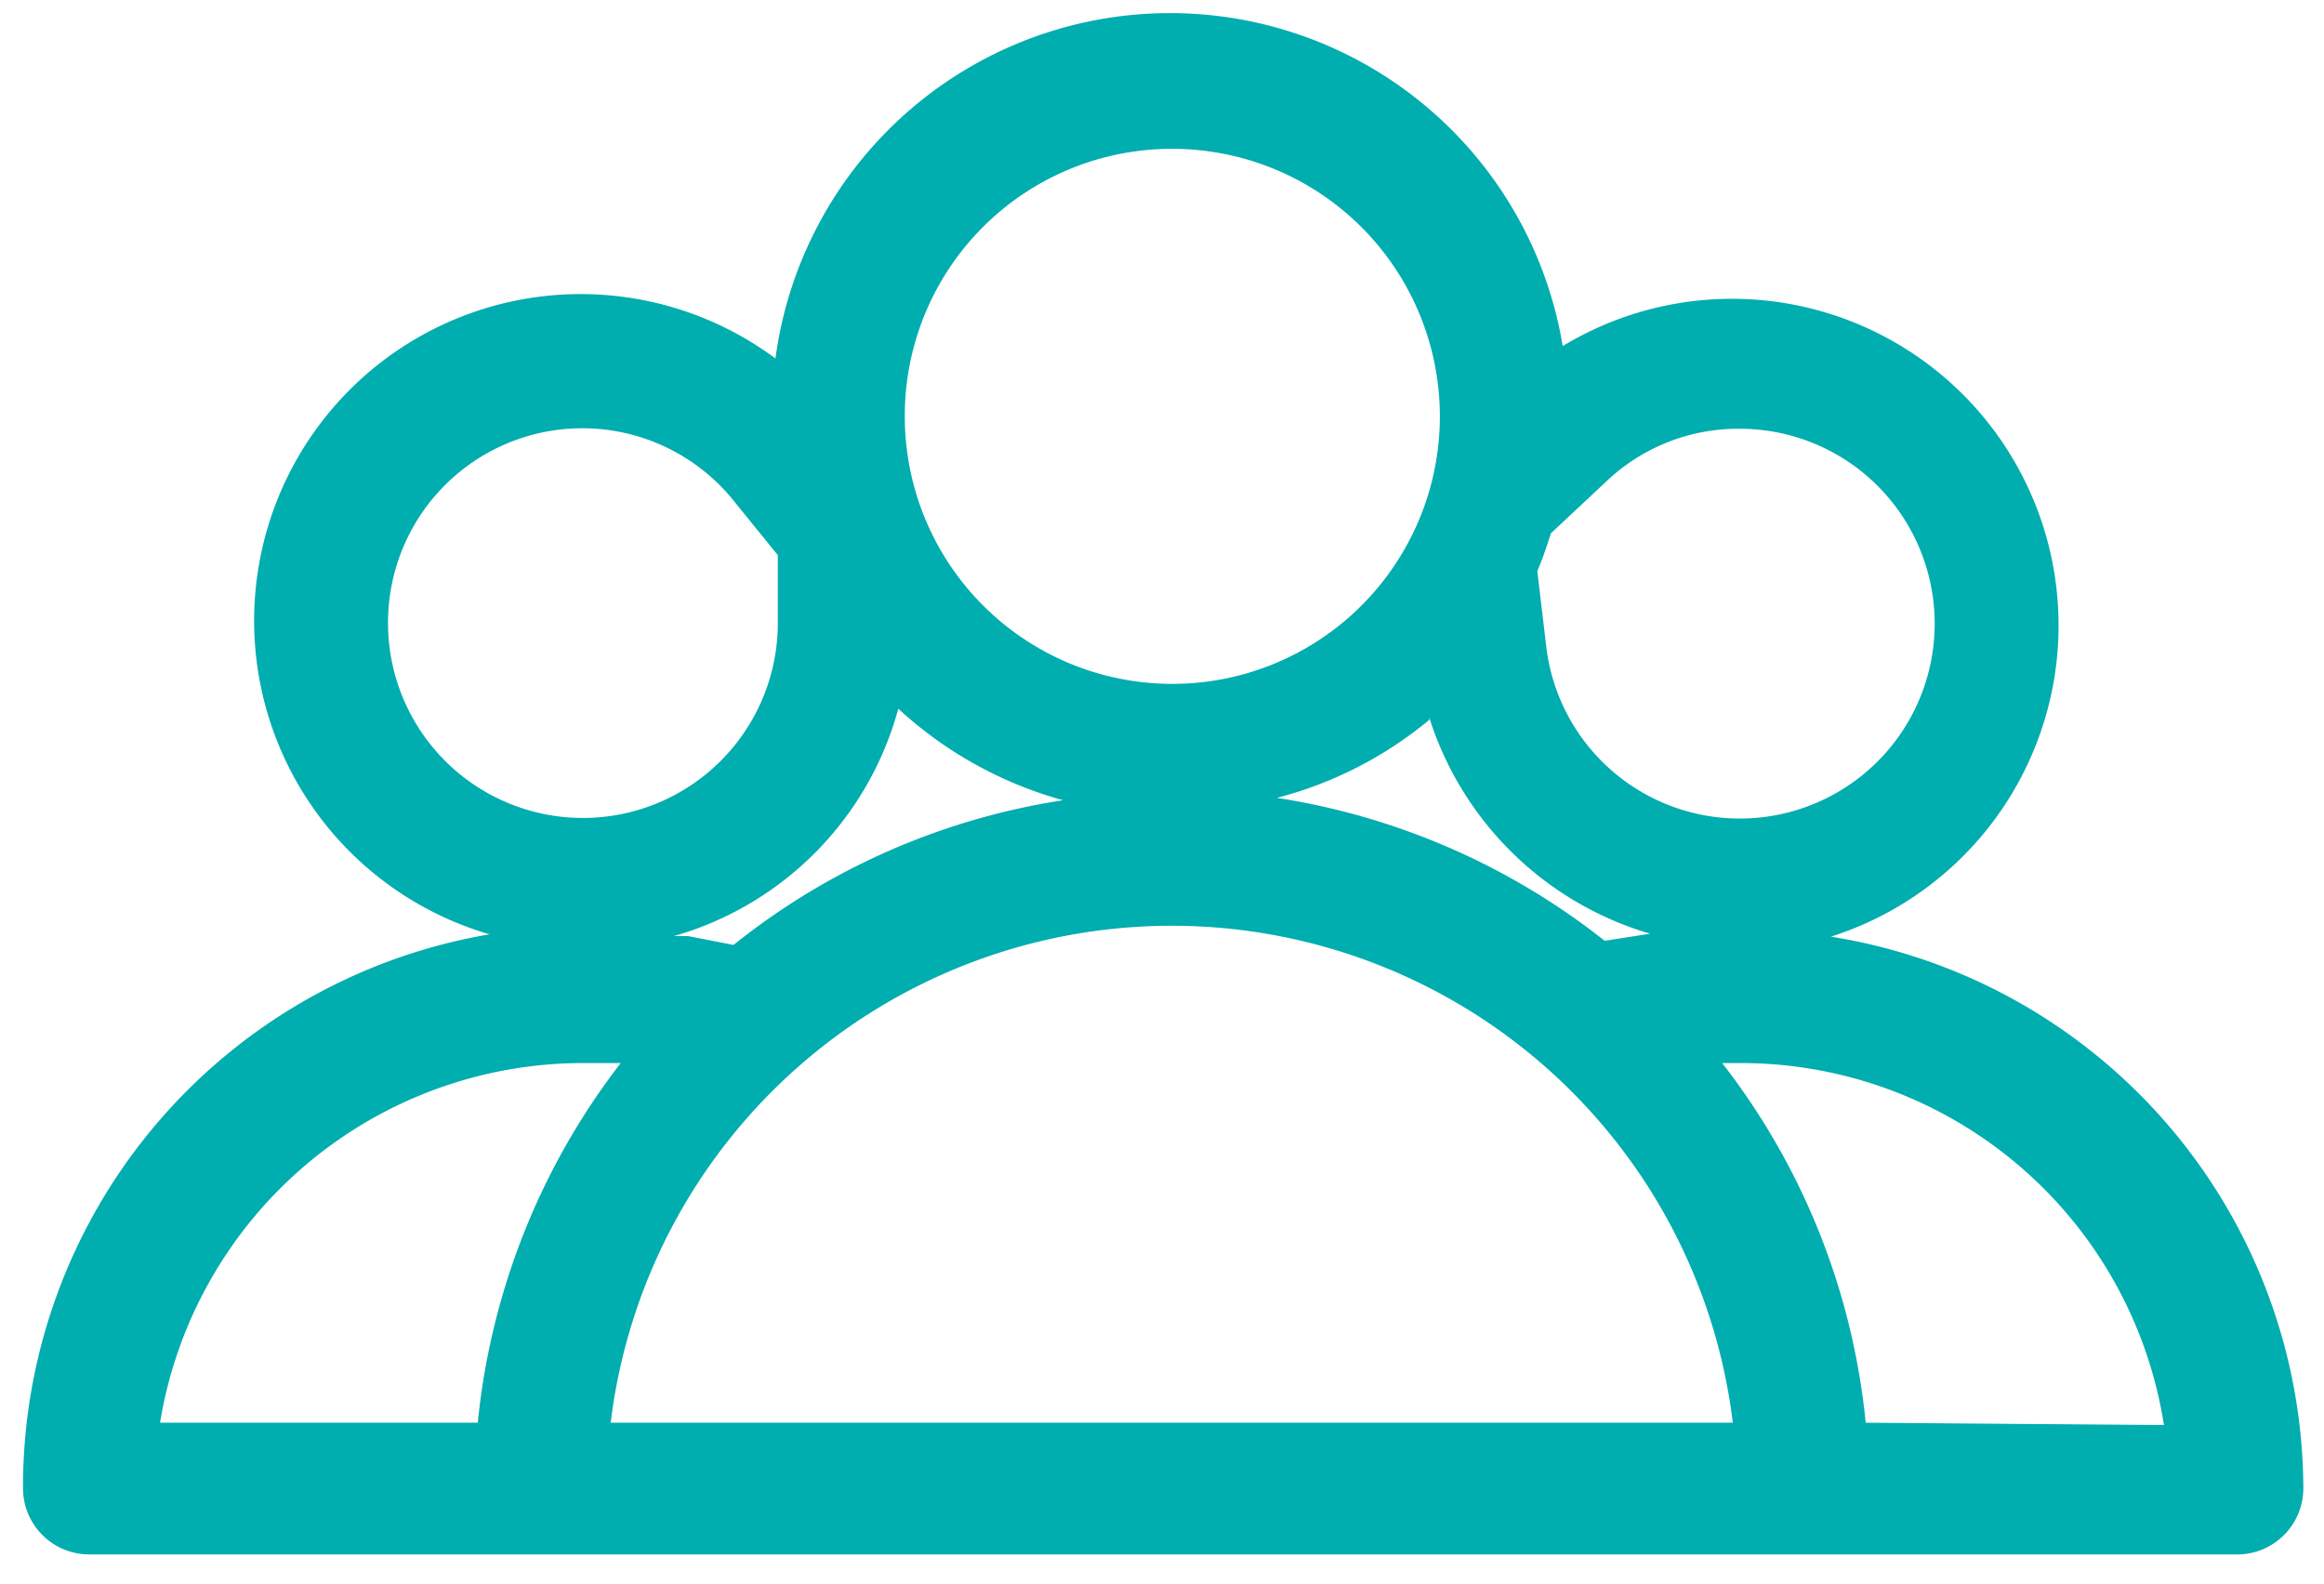 <svg xmlns="http://www.w3.org/2000/svg" viewBox="0 0 39.35 26.82">
  <defs>
    <style>
      .cls-1 {
        fill: #00adaf;
      }
    </style>
  </defs>
  <g id="Logos">
    <path class="cls-1" d="M31,15.86a5.53,5.53,0,1,0-4.54-10,6.74,6.74,0,0,0-13.33.21,5.53,5.53,0,1,0-4.84,9.75A9.49,9.49,0,0,0,.39,25.21a1.12,1.12,0,0,0,1.12,1.11H37.84A1.12,1.12,0,0,0,39,25.21,9.49,9.49,0,0,0,31,15.86Zm-3.8-7.71a3.24,3.24,0,0,1,2.25-.89,3.3,3.3,0,1,1-3.27,3.68l-.15-1.27c.09-.21.16-.42.23-.64Zm-3,4a5.57,5.57,0,0,0,3.74,3.66l-.77.12a11.85,11.85,0,0,0-5.55-2.42A6.68,6.68,0,0,0,24.2,12.19ZM19.84,2.52A4.53,4.53,0,1,1,15.32,7,4.52,4.52,0,0,1,19.84,2.52ZM15.21,12A6.77,6.77,0,0,0,18,13.55,11.78,11.78,0,0,0,12.42,16l-.77-.15-.24,0A5.5,5.5,0,0,0,15.21,12ZM6.57,10.55A3.29,3.29,0,0,1,12.44,8.5l.73.9v1.15a3.3,3.3,0,0,1-6.6,0ZM8.09,24.09H2.71A7.26,7.26,0,0,1,9.87,18c.2,0,.42,0,.64,0A11.88,11.88,0,0,0,8.09,24.09Zm2.25,0a9.57,9.57,0,0,1,19,0Zm21.25,0A11.82,11.82,0,0,0,29.16,18h.32a7.25,7.25,0,0,1,7.16,6.13Z"/>
  </g>
</svg>
